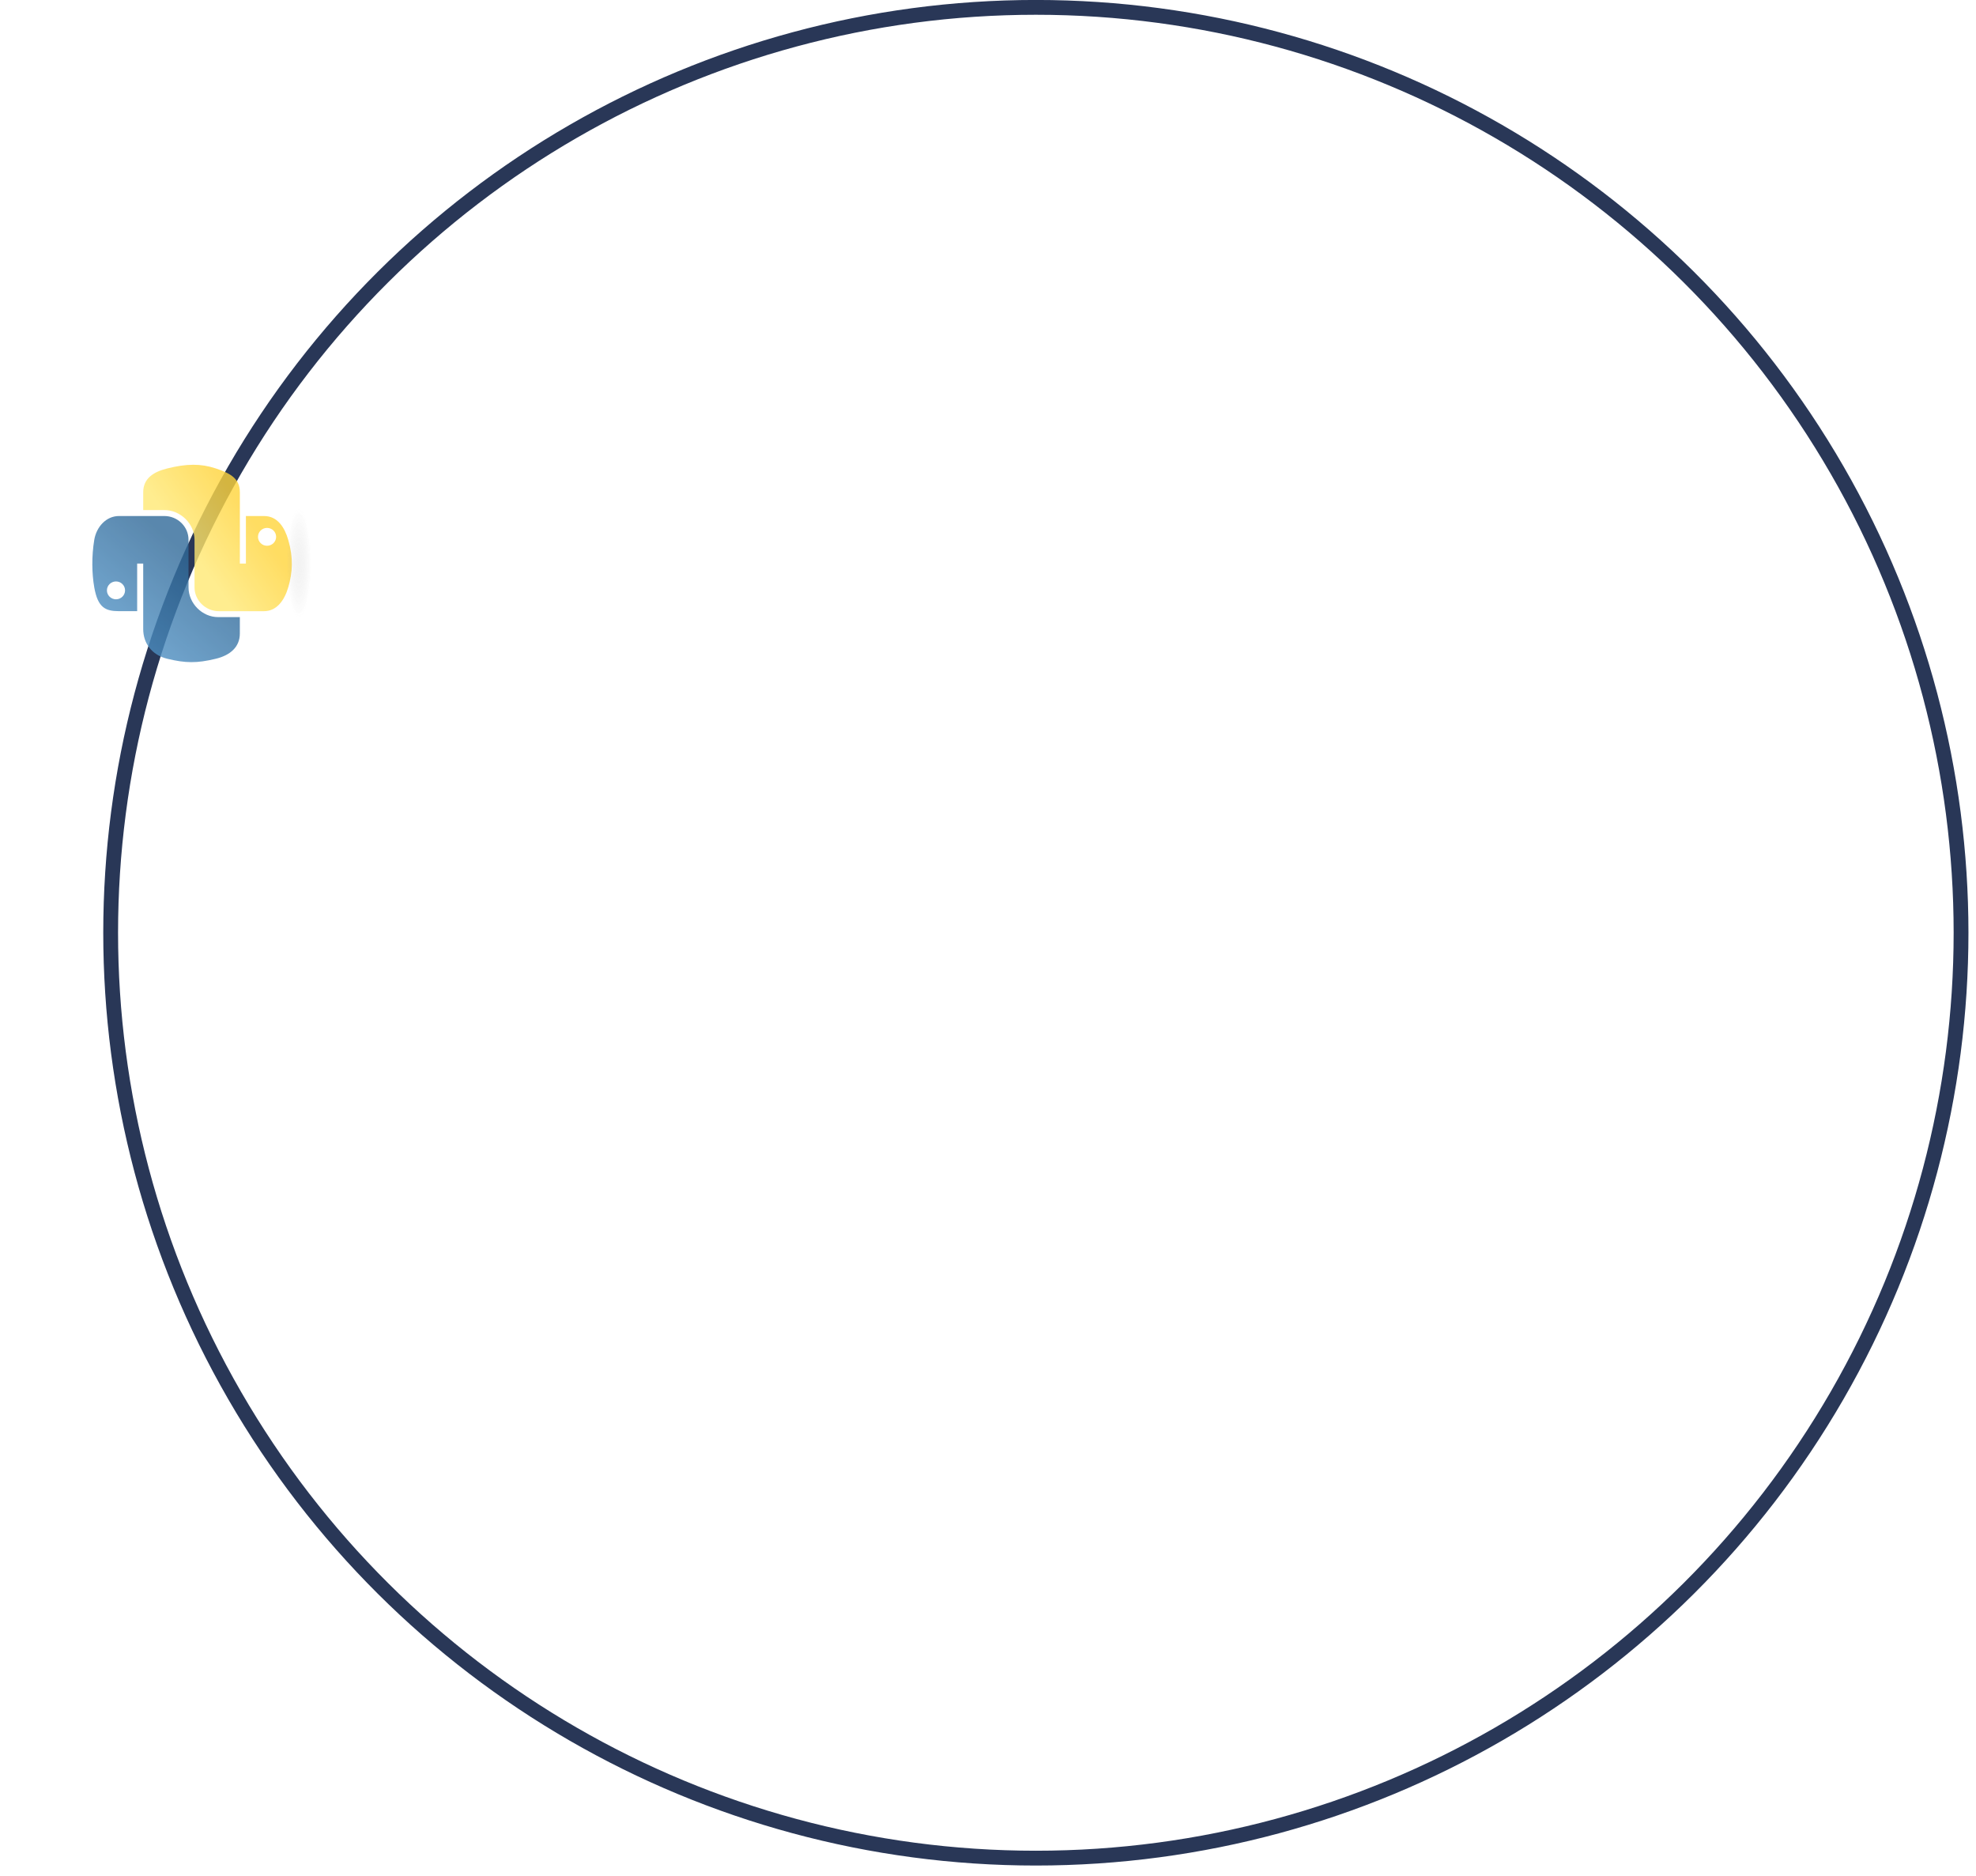 <svg width="157" height="149" viewBox="0 0 157 149" fill="none" xmlns="http://www.w3.org/2000/svg">
<circle cx="82.302" cy="74.095" r="73.51" transform="rotate(-90 82.302 74.095)" stroke="#293757" stroke-width="1.176"/>
<g opacity="0.8" filter="url(#filter0_i_1060_5405)">
<path d="M7.336 43.608C7.339 44.254 7.394 44.871 7.49 45.415C7.773 47.015 8.365 47.305 9.456 47.305H10.898V43.524H11.378V48.725C11.378 49.824 12.038 50.786 13.296 51.087C14.736 51.435 15.635 51.45 17.139 51.087C18.259 50.819 19.056 50.176 19.056 49.077V47.777H17.328C16.08 47.777 14.979 46.697 14.979 45.414V41.637C14.979 40.586 14.113 39.746 13.057 39.746H9.456C8.431 39.746 7.662 40.611 7.49 41.637C7.382 42.287 7.333 42.961 7.336 43.608ZM8.495 45.653C8.495 45.262 8.819 44.943 9.218 44.943C9.615 44.943 9.936 45.262 9.936 45.653C9.936 46.045 9.615 46.362 9.218 46.362C8.819 46.362 8.495 46.045 8.495 45.653Z" fill="url(#paint0_linear_1060_5405)"/>
<path d="M11.379 39.275H13.059C14.36 39.275 15.456 40.379 15.456 41.638V45.415C15.456 46.45 16.342 47.306 17.378 47.306H20.979C22.004 47.306 22.607 46.415 22.901 45.415C23.252 44.218 23.316 43.07 22.901 41.638C22.625 40.686 22.07 39.747 20.979 39.747H19.538V43.524H19.057V37.856C19.057 36.757 18.291 36.347 17.14 35.965C15.955 35.57 14.816 35.587 13.296 35.965C12.202 36.236 11.379 36.755 11.379 37.856V39.275H11.379ZM20.498 41.4C20.498 41.008 20.82 40.69 21.217 40.69C21.616 40.69 21.94 41.008 21.94 41.4C21.94 41.79 21.616 42.109 21.217 42.109C20.82 42.109 20.498 41.79 20.498 41.4Z" fill="url(#paint1_linear_1060_5405)"/>
<path opacity="0.444" d="M23.776 38.413C24.318 38.413 24.758 40.682 24.758 43.481C24.758 46.28 24.318 48.549 23.776 48.549C23.233 48.549 22.793 46.28 22.793 43.481C22.793 40.682 23.233 38.413 23.776 38.413Z" fill="url(#paint2_radial_1060_5405)"/>
</g>
<defs>
<filter id="filter0_i_1060_5405" x="5.461" y="33.713" width="19.602" height="20.847" filterUnits="userSpaceOnUse" color-interpolation-filters="sRGB">
<feFlood flood-opacity="0" result="BackgroundImageFix"/>
<feBlend mode="normal" in="SourceGraphic" in2="BackgroundImageFix" result="shape"/>
<feColorMatrix in="SourceAlpha" type="matrix" values="0 0 0 0 0 0 0 0 0 0 0 0 0 0 0 0 0 0 127 0" result="hardAlpha"/>
<feOffset dy="1.245"/>
<feGaussianBlur stdDeviation="0.622"/>
<feComposite in2="hardAlpha" operator="arithmetic" k2="-1" k3="1"/>
<feColorMatrix type="matrix" values="0 0 0 0 0 0 0 0 0 0 0 0 0 0 0 0 0 0 0.25 0"/>
<feBlend mode="normal" in2="shape" result="effect1_innerShadow_1060_5405"/>
</filter>
<linearGradient id="paint0_linear_1060_5405" x1="7.787" y1="51.733" x2="15.225" y2="43.01" gradientUnits="userSpaceOnUse">
<stop stop-color="#5A9FD4"/>
<stop offset="1" stop-color="#306998"/>
</linearGradient>
<linearGradient id="paint1_linear_1060_5405" x1="19.85" y1="39.729" x2="15.463" y2="42.857" gradientUnits="userSpaceOnUse">
<stop stop-color="#FFD43B"/>
<stop offset="1" stop-color="#FFE873"/>
</linearGradient>
<radialGradient id="paint2_radial_1060_5405" cx="0" cy="0" r="1" gradientUnits="userSpaceOnUse" gradientTransform="translate(23.748 43.501) rotate(180) scale(0.983 4.321)">
<stop stop-color="#B8B8B8" stop-opacity="0.498"/>
<stop offset="1" stop-color="#7F7F7F" stop-opacity="0"/>
</radialGradient>
</defs>
</svg>
